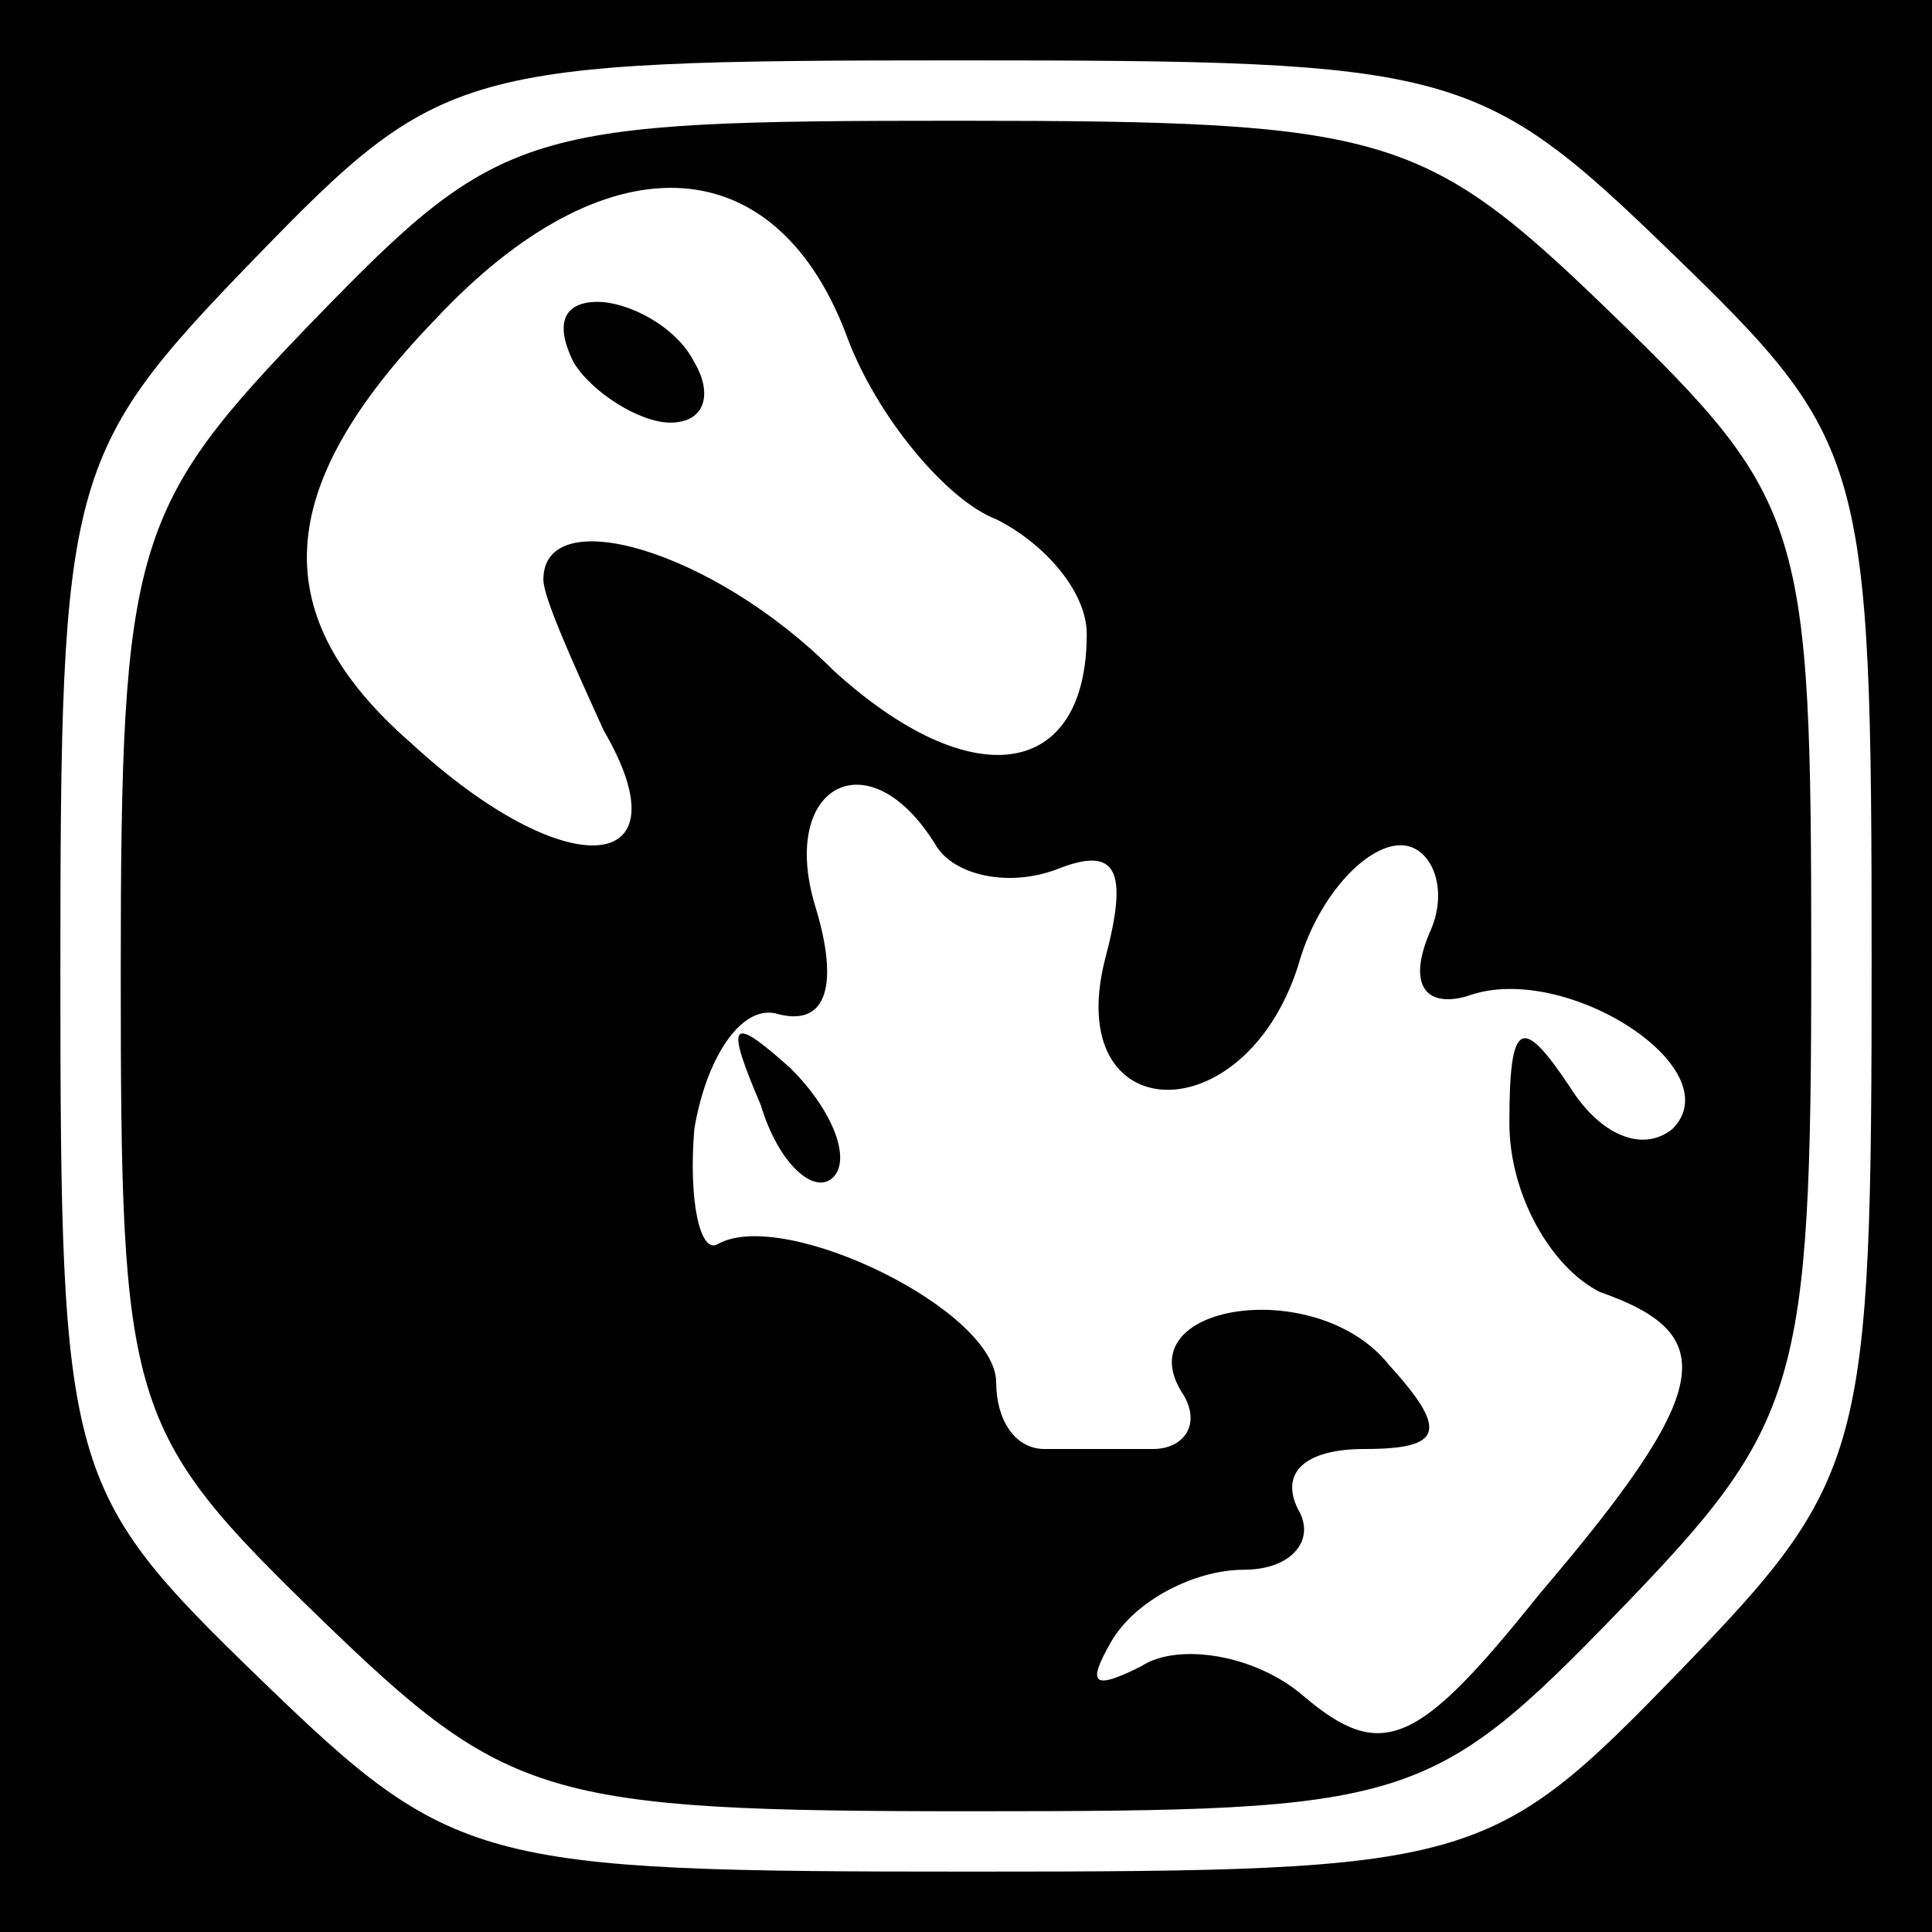 <?xml version="1.0" standalone="no"?>
<!DOCTYPE svg PUBLIC "-//W3C//DTD SVG 20010904//EN"
 "http://www.w3.org/TR/2001/REC-SVG-20010904/DTD/svg10.dtd">
<svg version="1.0" xmlns="http://www.w3.org/2000/svg"
 width="32pt" height="32pt" viewBox="0 0 32 32"
 preserveAspectRatio="xMidYMid meet">
<rect x="0" y="0" width="32" height="32" fill="#808080" stroke="none"/>
<g transform="translate(0,32) scale(0.1,-0.1)"
fill="#000000" stroke="none">
<path fill="#000000" stroke="none" d="M0 160 l0 -160 160 0 160 0 0 160 0
160 -160 0 -160 0 0 -160z"/>
<path fill="#ffffff" stroke="none" d="M277 278 c32 -31 33 -34 33 -117 0 -82
-1 -86 -32 -118 -31 -32 -34 -33 -117 -33 -82 0 -86 1 -118 32 -32 31 -33 34
-33 117 0 82 1 86 32 118 31 32 34 33 117 33 82 0 86 -1 118 -32z"/>
<path fill="#000000" stroke="none" d="M52 267 c-30 -31 -32 -37 -32 -108 0
-72 1 -76 33 -107 31 -30 37 -32 108 -32 72 0 76 1 107 33 30 31 32 37 32 108
0 72 -1 76 -33 107 -31 30 -37 32 -108 32 -72 0 -76 -1 -107 -33z"/>
<path fill="#ffffff" stroke="none" d="M140 265 c5 -14 17 -28 25 -31 8 -4 15
-12 15 -19 0 -24 -19 -27 -42 -6 -20 20 -48 28 -48 15 0 -3 5 -14 10 -25 14
-24 -6 -26 -32 -2 -24 21 -23 42 4 70 28 30 56 29 68 -2z"/>
<path fill="#ffffff" stroke="none" d="M155 180 c3 -5 12 -7 20 -4 10 4 12 0
8 -15 -7 -28 23 -29 32 -1 3 11 11 20 17 20 5 0 8 -7 5 -14 -4 -9 -1 -13 6
-11 16 6 44 -12 34 -22 -5 -4 -12 -1 -17 7 -8 12 -10 11 -10 -6 0 -12 7 -24
15 -28 20 -7 19 -16 -10 -50 -20 -25 -26 -28 -39 -17 -8 7 -21 9 -27 5 -8 -4
-9 -3 -5 4 4 7 14 12 22 12 8 0 12 5 9 10 -3 6 1 10 11 10 13 0 14 3 4 14 -12
15 -44 10 -34 -5 3 -5 0 -9 -5 -9 -6 0 -14 0 -18 0 -5 0 -8 5 -8 11 0 12 -35
29 -46 23 -3 -2 -5 7 -4 19 2 12 8 21 14 19 8 -2 10 5 6 18 -6 20 9 28 20 10z"/>
<path fill="#000000" stroke="none" d="M95 260 c3 -5 11 -10 16 -10 6 0 7 5 4
10 -3 6 -11 10 -16 10 -6 0 -7 -4 -4 -10z"/>
<path fill="#000000" stroke="none" d="M126 137 c3 -10 9 -15 12 -12 3 3 0 11
-7 18 -10 9 -11 8 -5 -6z"/>
</g>
</svg>
